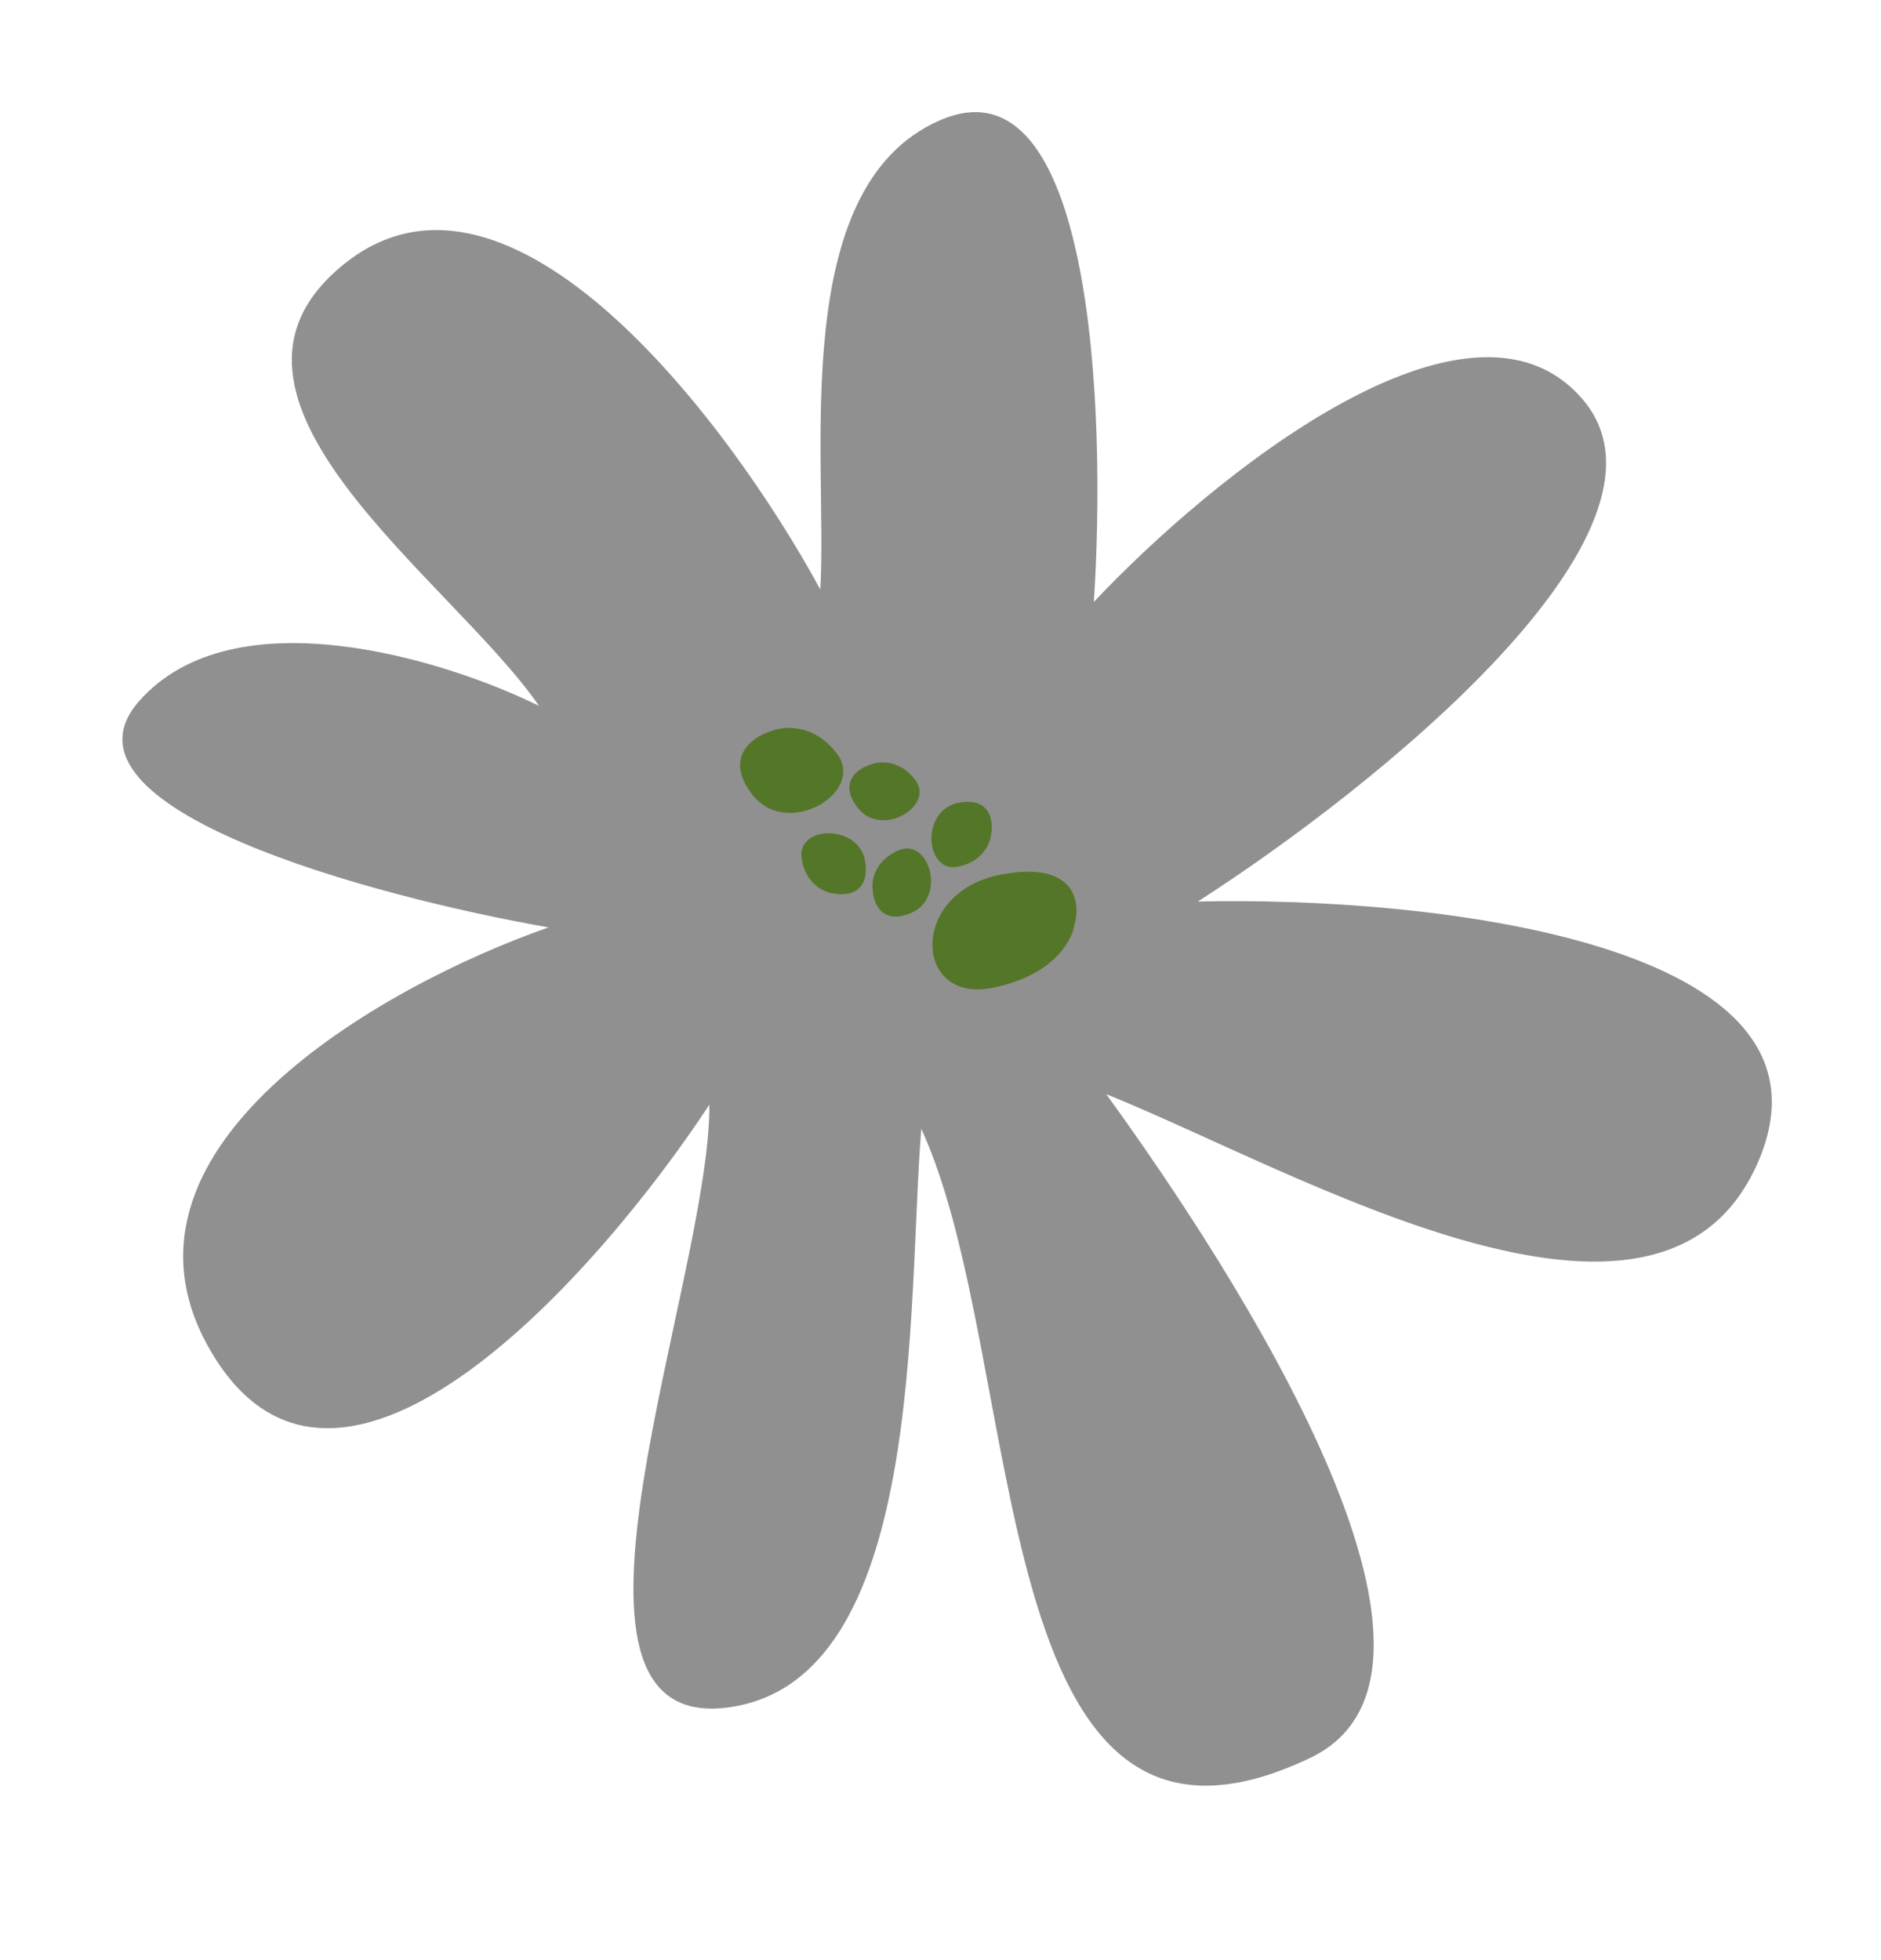 <svg width="404" height="421" viewBox="0 0 404 421" fill="none" xmlns="http://www.w3.org/2000/svg">
<path d="M201.855 25.845C234.793 11.454 237.63 88.812 234.931 129.29C259.694 102.953 315.34 57.356 339.828 85.662C364.315 113.969 294.985 169.437 257.259 193.633C306.151 192.472 398.637 202.106 377.442 249.931C356.247 297.756 278.348 251.356 237.597 235.004C265.309 273.213 320.695 358.787 281.422 377.552C210.663 411.36 221.033 292.926 197.875 242.442C194.763 280.714 198.923 361.479 156.057 366.766C113.191 372.052 152.561 274.912 152.363 237.26C128.357 273.734 73.48 335.633 46.016 291.438C18.553 247.243 82.445 211.523 117.823 199.187C80.035 192.559 9.55 173.551 29.912 150.551C50.274 127.551 95.632 141.671 115.766 151.606C96.946 124.293 38.243 85.263 73.998 56.639C109.753 28.016 157.016 91.344 176.179 126.587C177.84 98.866 168.917 40.236 201.855 25.845Z" fill="#909090"/>
<path d="M215.064 187.828C230.952 184.852 232.164 193.762 230.784 198.589C230.3 202.106 226.023 209.759 212.782 212.239C196.232 215.338 195.203 191.547 215.064 187.828Z" fill="#547629"/>
<path d="M205.936 172.409C212.598 171.161 213.358 176.24 212.904 178.935C212.796 180.913 211.191 185.13 205.639 186.169C198.699 187.469 197.608 173.968 205.936 172.409Z" fill="#547629"/>
<path d="M195.591 196.134C189.323 198.713 187.545 193.895 187.439 191.164C187.142 189.206 187.855 184.751 193.078 182.602C199.608 179.916 203.427 192.911 195.591 196.134Z" fill="#547629"/>
<path d="M184.149 173.416C180.045 168.022 184.242 165.064 186.854 164.259C188.671 163.468 193.159 163.01 196.579 167.505C200.855 173.124 189.28 180.158 184.149 173.416Z" fill="#547629"/>
<path d="M161.484 170.546C155.451 162.618 161.62 158.271 165.459 157.088C168.129 155.925 174.725 155.252 179.753 161.859C186.037 170.116 169.025 180.455 161.484 170.546Z" fill="#547629"/>
<path d="M185.869 185.314C186.71 192.04 181.594 192.489 178.931 191.873C176.964 191.645 172.853 189.787 172.152 184.182C171.277 177.176 184.819 176.907 185.869 185.314Z" fill="#547629"/>
</svg>
